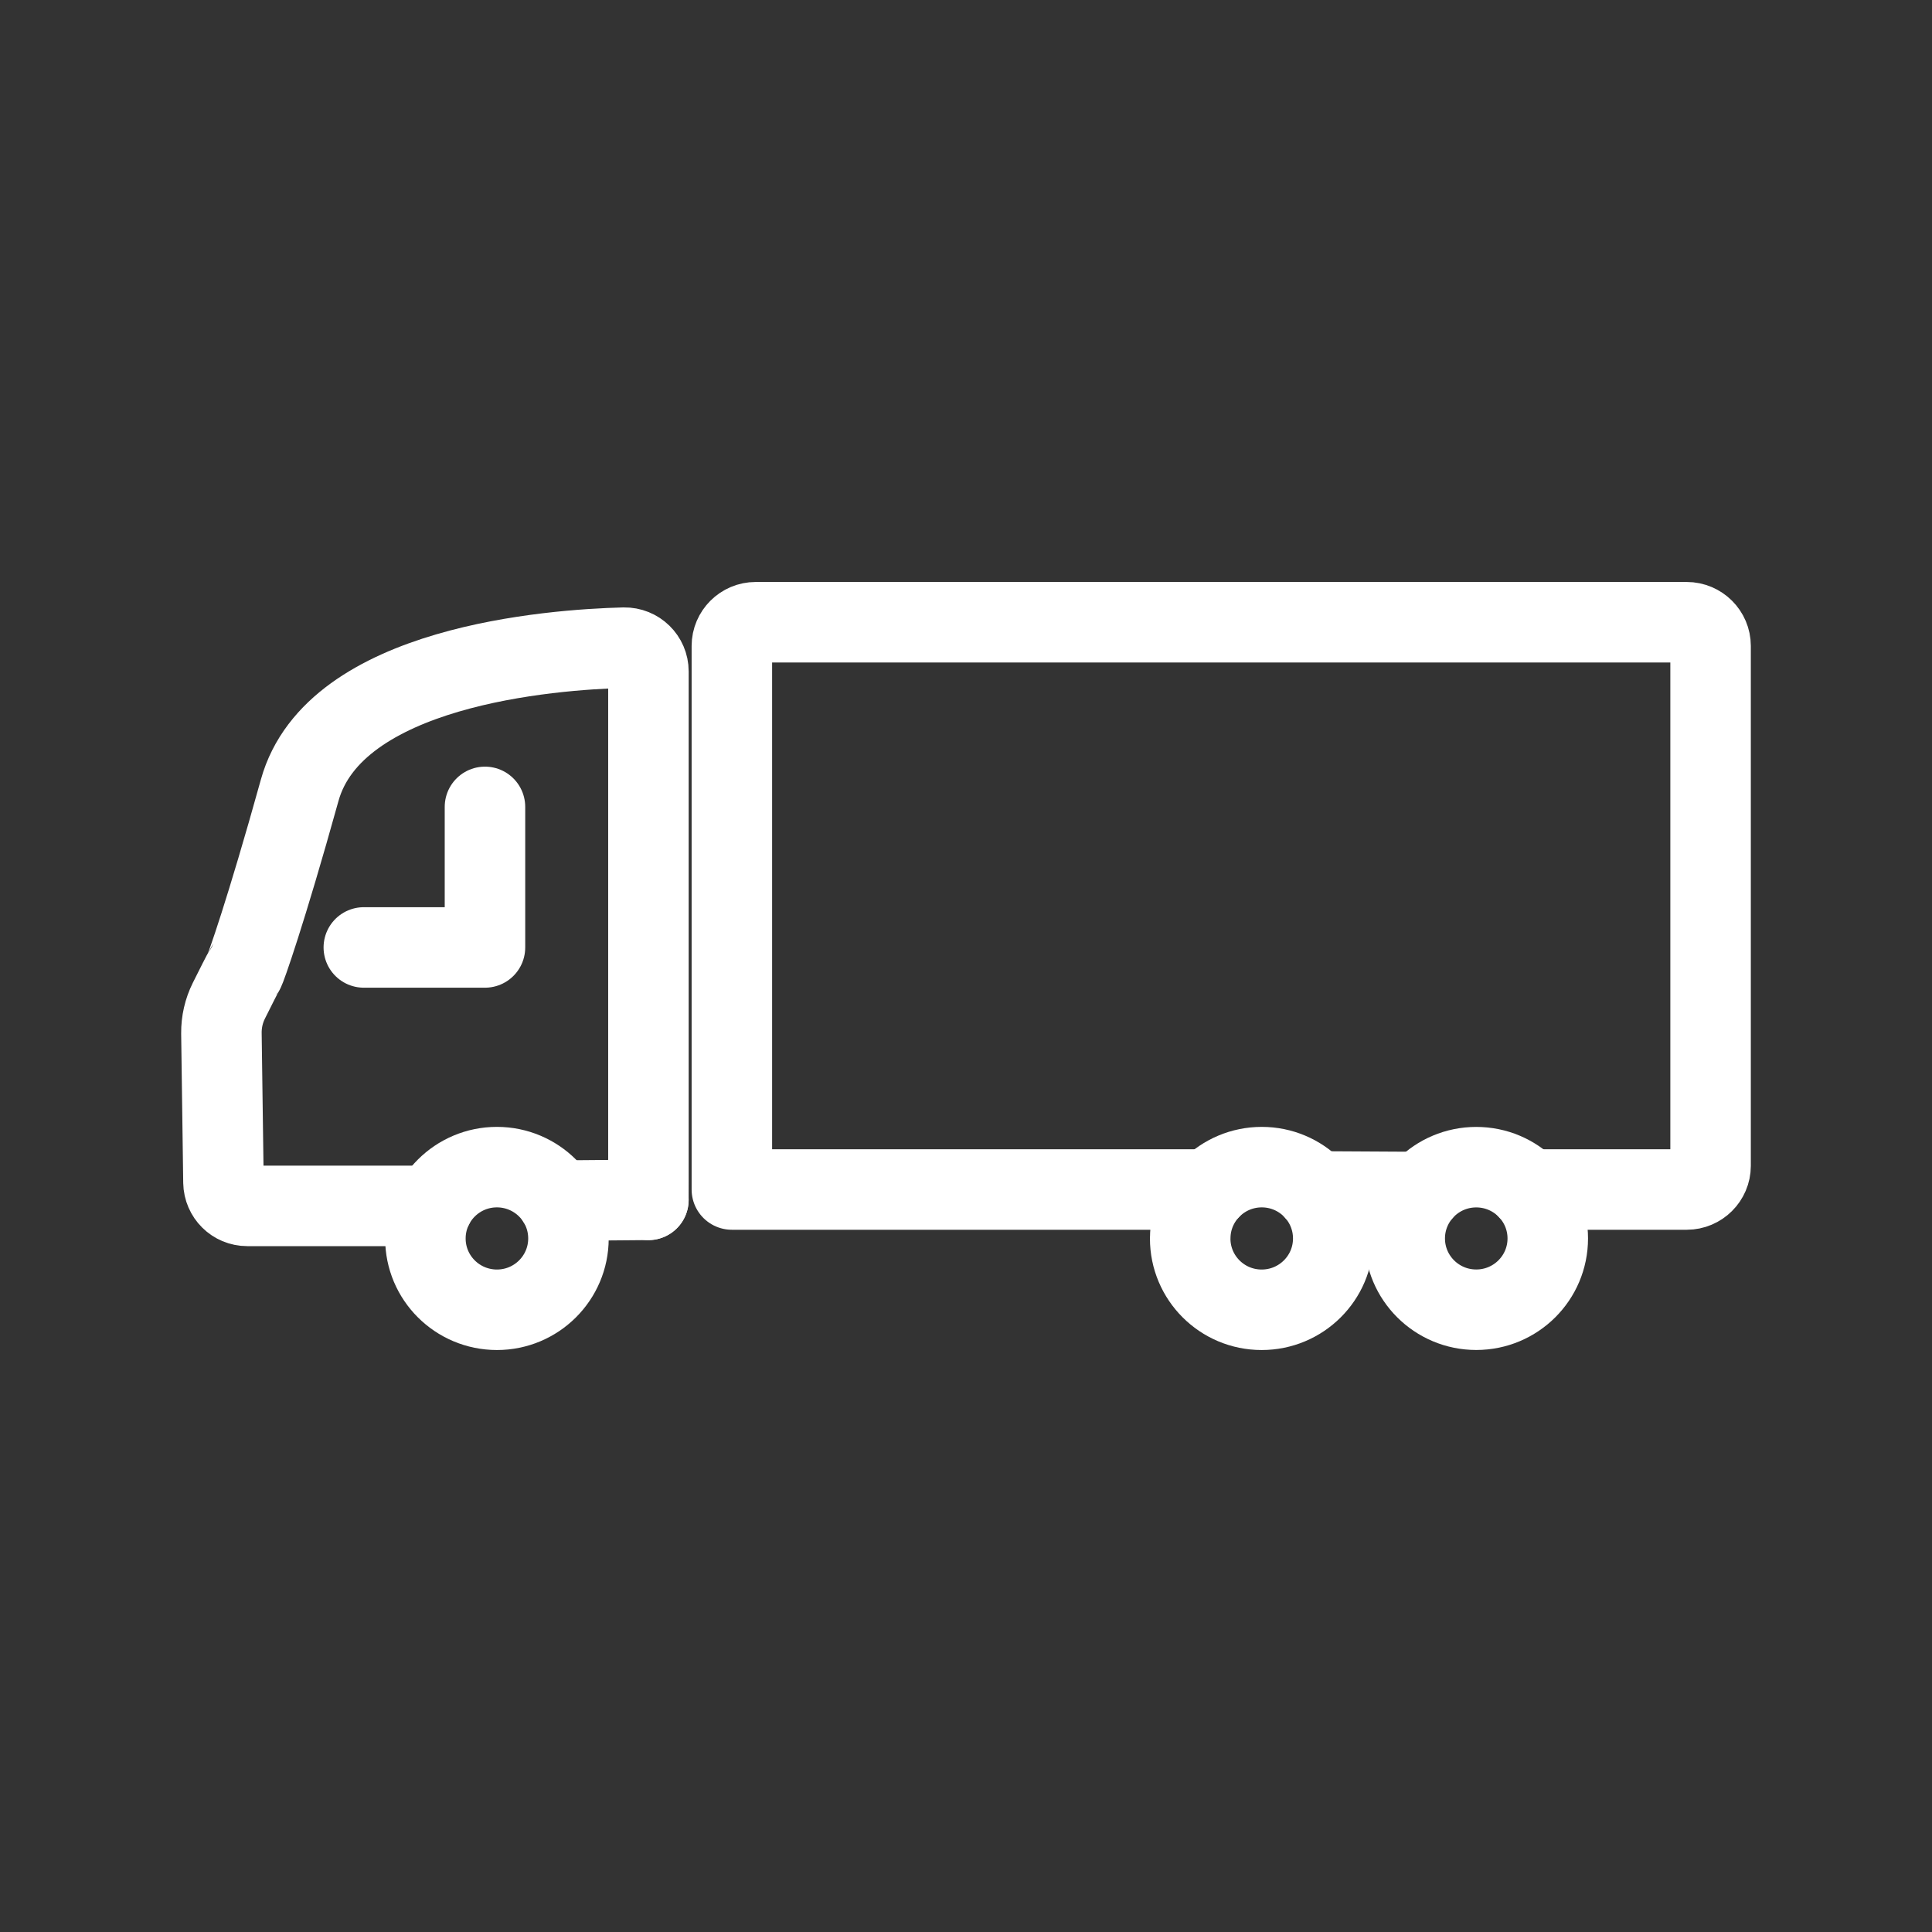 <?xml version="1.0" encoding="UTF-8"?><svg id="b" xmlns="http://www.w3.org/2000/svg" viewBox="0 0 48 48"><rect x="0" y="0" width="48" height="48" fill="#333333" stroke="none"/><defs><style>.k{stroke-width:2px;fill:none;stroke:#fff;stroke-linecap:round;stroke-linejoin:round;}</style></defs><path id="c" class="k" d="m10.765,29.96h-4.621c-.326,0-.586-.26-.592-.584l-.051-3.705c-.003-.281.06-.557.185-.808.156-.313.355-.709.379-.74.034-.045.532-1.438,1.381-4.491.859-3.087,6.236-3.494,8.06-3.541.332-.006.604.26.604.59v12.689c0,.189-.001.44-.001.44"/><path id="d" class="k" d="m30.054,29.553h-11.871v-13.504c0-.325.267-.59.592-.59h23.132c.326,0,.592.266.592.59v12.914c0,.325-.267.59-.592.59h-3.94"/><path id="e" class="k" d="m9.039,23.539h3.01v-3.492"/><path id="f" class="k" d="m10.569,30.769c-.001.978.794,1.771,1.776,1.772.981.001,1.777-.792,1.778-1.77v-.002c.001-.978-.794-1.771-1.776-1.772-.981-.001-1.777.792-1.778,1.77v.002"/><path id="g" class="k" d="m34.9,30.769c0,.978.795,1.771,1.777,1.771s1.777-.793,1.777-1.771h0c0-.978-.795-1.771-1.777-1.771s-1.777.793-1.777,1.771"/><path id="h" class="k" d="m29.57,30.769c-.001.978.793,1.772,1.775,1.772.981.001,1.778-.791,1.779-1.769v-.004c0-.978-.795-1.771-1.776-1.771-.981-0-1.777.792-1.777,1.77v.001"/><path id="i" class="k" d="m32.682,29.601l2.646.015"/><path id="j" class="k" d="m16.109,29.81l-2.257.019"/></svg>